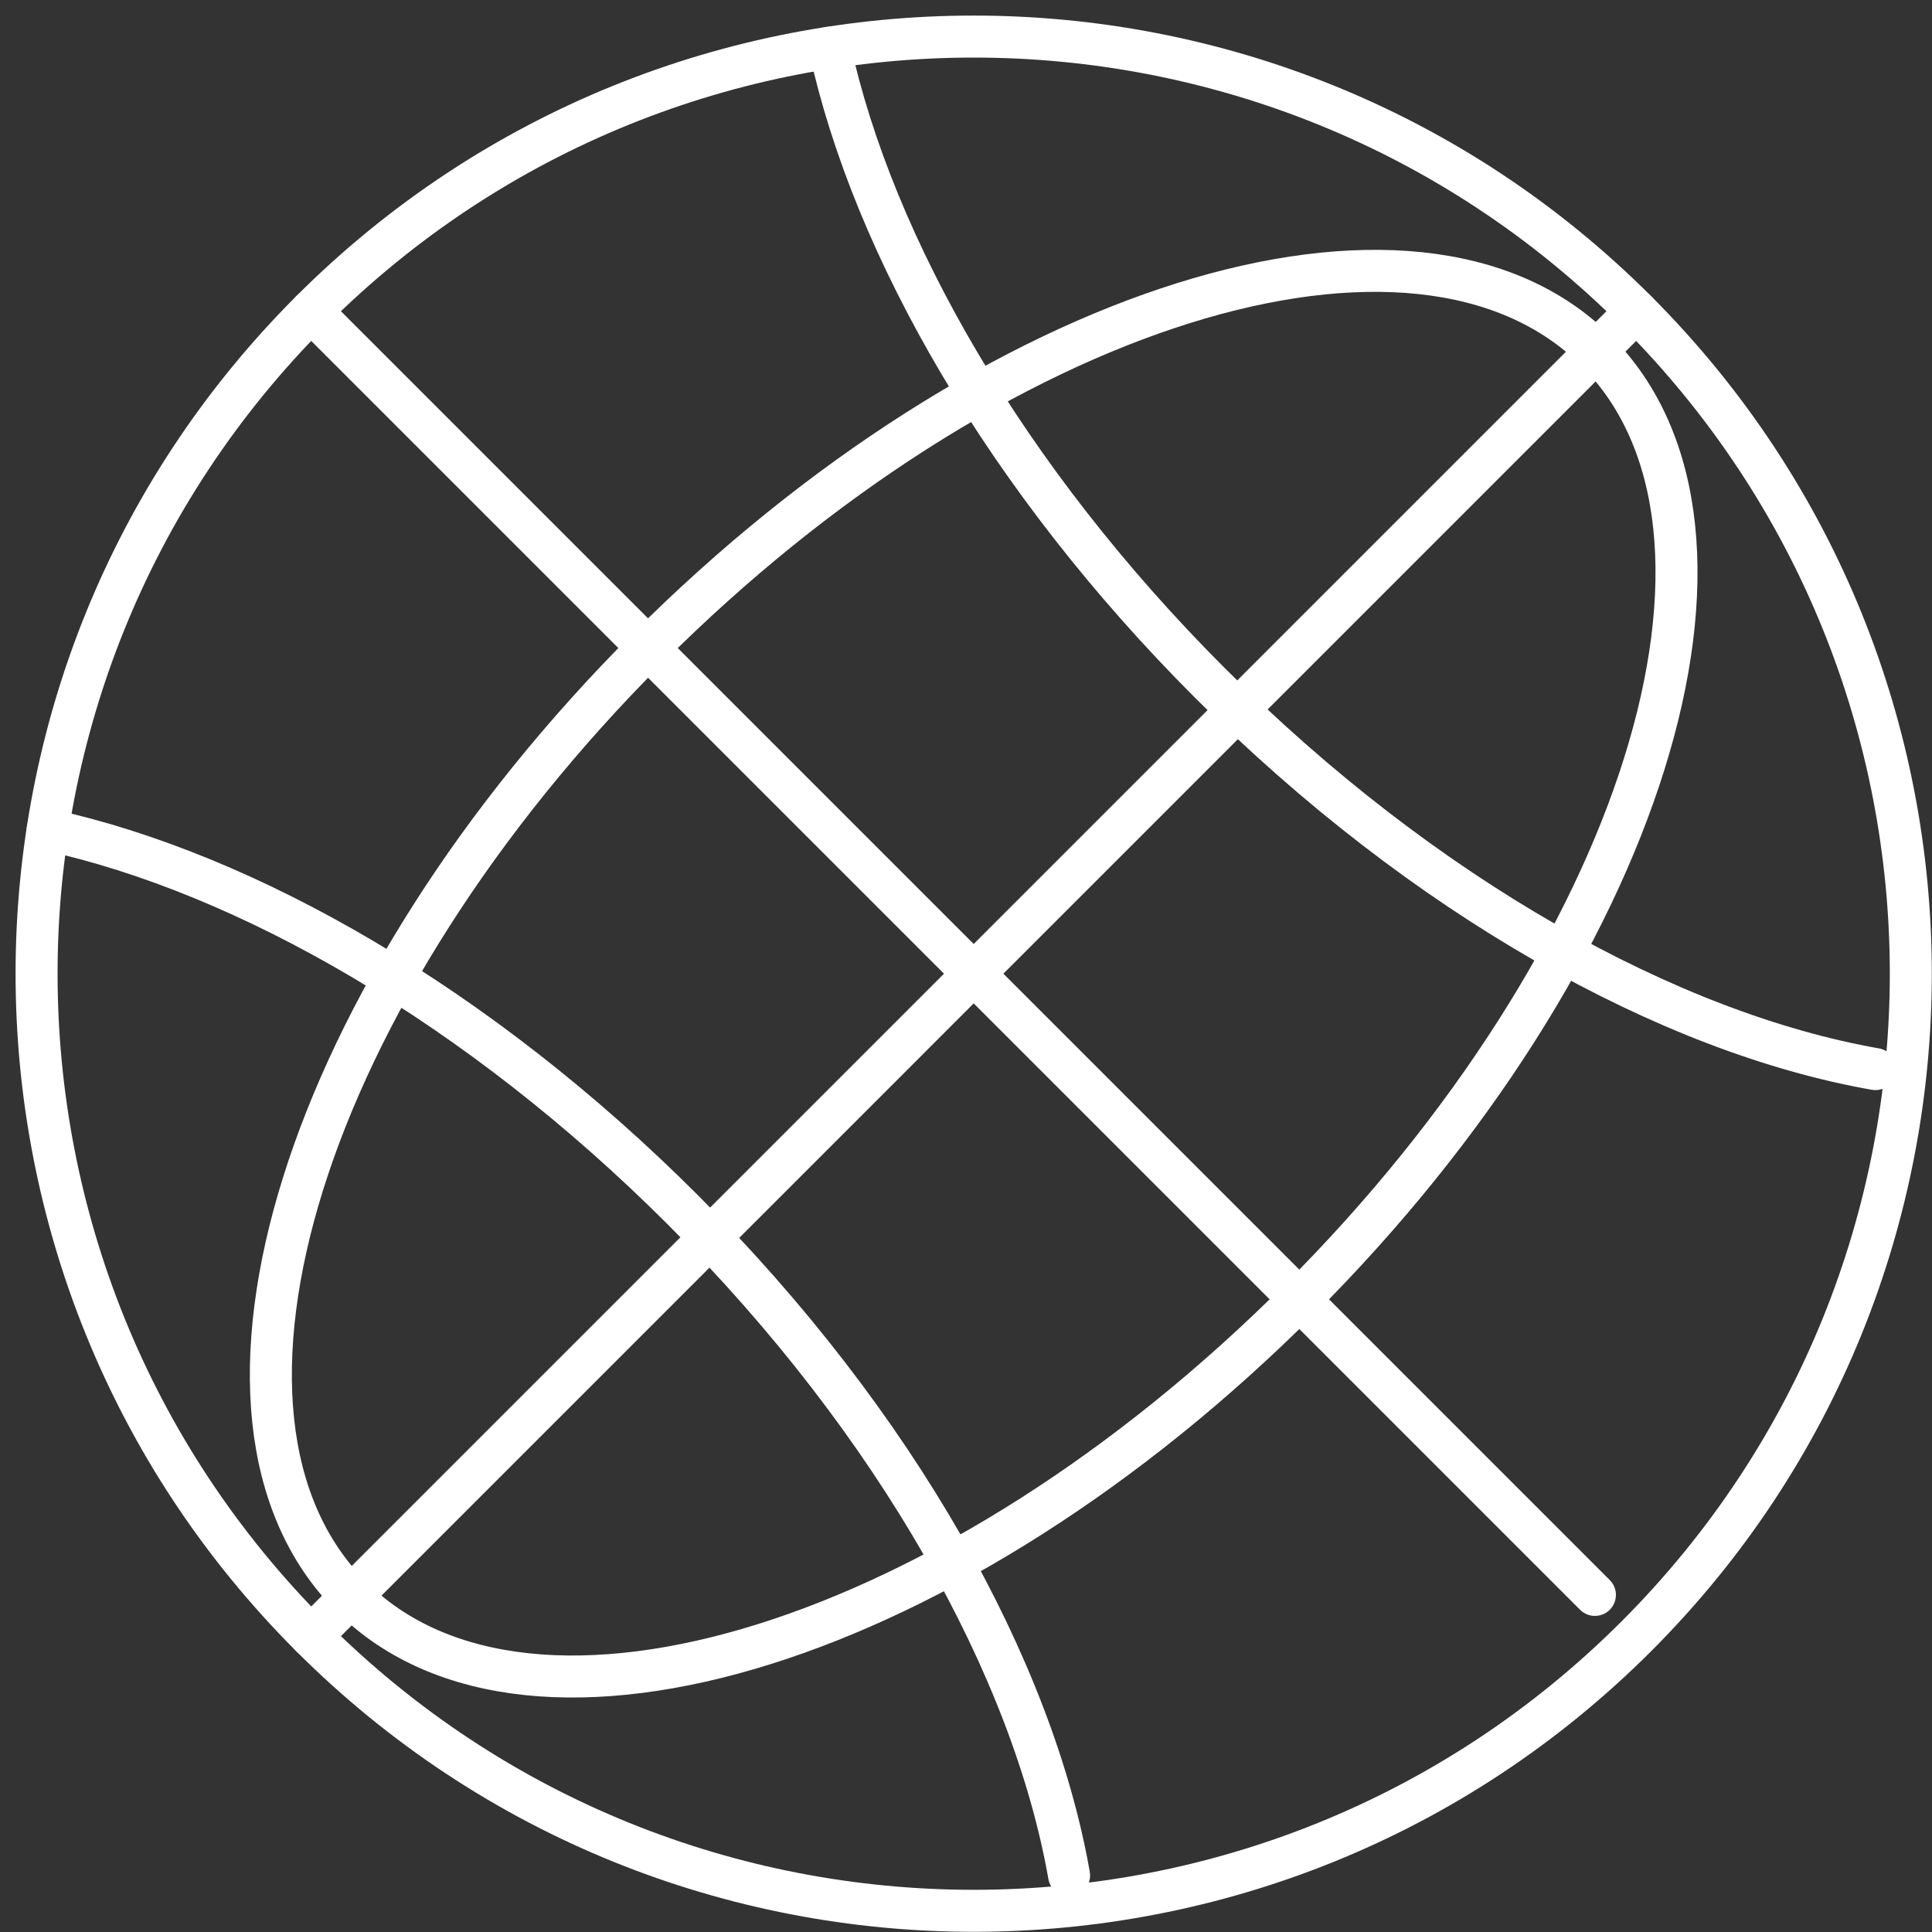 <?xml version="1.0" encoding="UTF-8"?>
<svg width="92px" height="92px" viewBox="0 0 92 92" version="1.1" xmlns="http://www.w3.org/2000/svg" xmlns:xlink="http://www.w3.org/1999/xlink">
    <rect x="0" y="0" width="92" height="92" fill="#333333" stroke="none"/>
    <!-- Generator: Sketch 52.6 (67491) - http://www.bohemiancoding.com/sketch -->
    <title>Group 13</title>
    <desc>Created with Sketch.</desc>
    <g id="Crimediggers" stroke="none" stroke-width="1" fill="none" fill-rule="evenodd" stroke-linecap="round" stroke-linejoin="round">
        <g id="#CRIMEDIGGERS-desktop" transform="translate(-376, -1243)" stroke="#FFFFFF" stroke-width="2">
            <g id="Intro" transform="translate(135, 777)">
                <g id="Icon" transform="translate(197, 467)">
                    <g id="Group-13" transform="translate(45, 0)">
                        <path d="M76.92,76.92 C59.493,94.348 31.239,94.348 13.812,76.92 C-3.615,59.493 -3.615,31.239 13.812,13.812 C31.239,-3.615 59.493,-3.615 76.92,13.812 C94.348,31.239 94.348,59.493 76.92,76.92 Z" id="Stroke-1"></path>
                        <path d="M60.877,60.877 C44.502,77.253 24.283,83.582 15.717,75.015 C7.15,66.449 13.48,46.23 29.855,29.855 C46.23,13.48 66.448,7.15 75.015,15.716 C83.582,24.284 77.252,44.502 60.877,60.877 Z" id="Stroke-3"></path>
                        <path d="M1.272,38.509 C10.772,40.585 21.814,46.908 31.519,56.614 C41.721,66.815 48.185,78.494 49.909,88.307" id="Stroke-5"></path>
                        <path d="M88.304,49.909 C78.492,48.185 66.814,41.721 56.614,31.52 C46.908,21.814 40.585,10.771 38.509,1.271" id="Stroke-7"></path>
                        <path d="M76.92,13.812 L13.812,76.921" id="Stroke-9"></path>
                        <path d="M74.948,74.948 L13.812,13.812" id="Stroke-11"></path>
                    </g>
                </g>
            </g>
        </g>
    </g>
</svg>